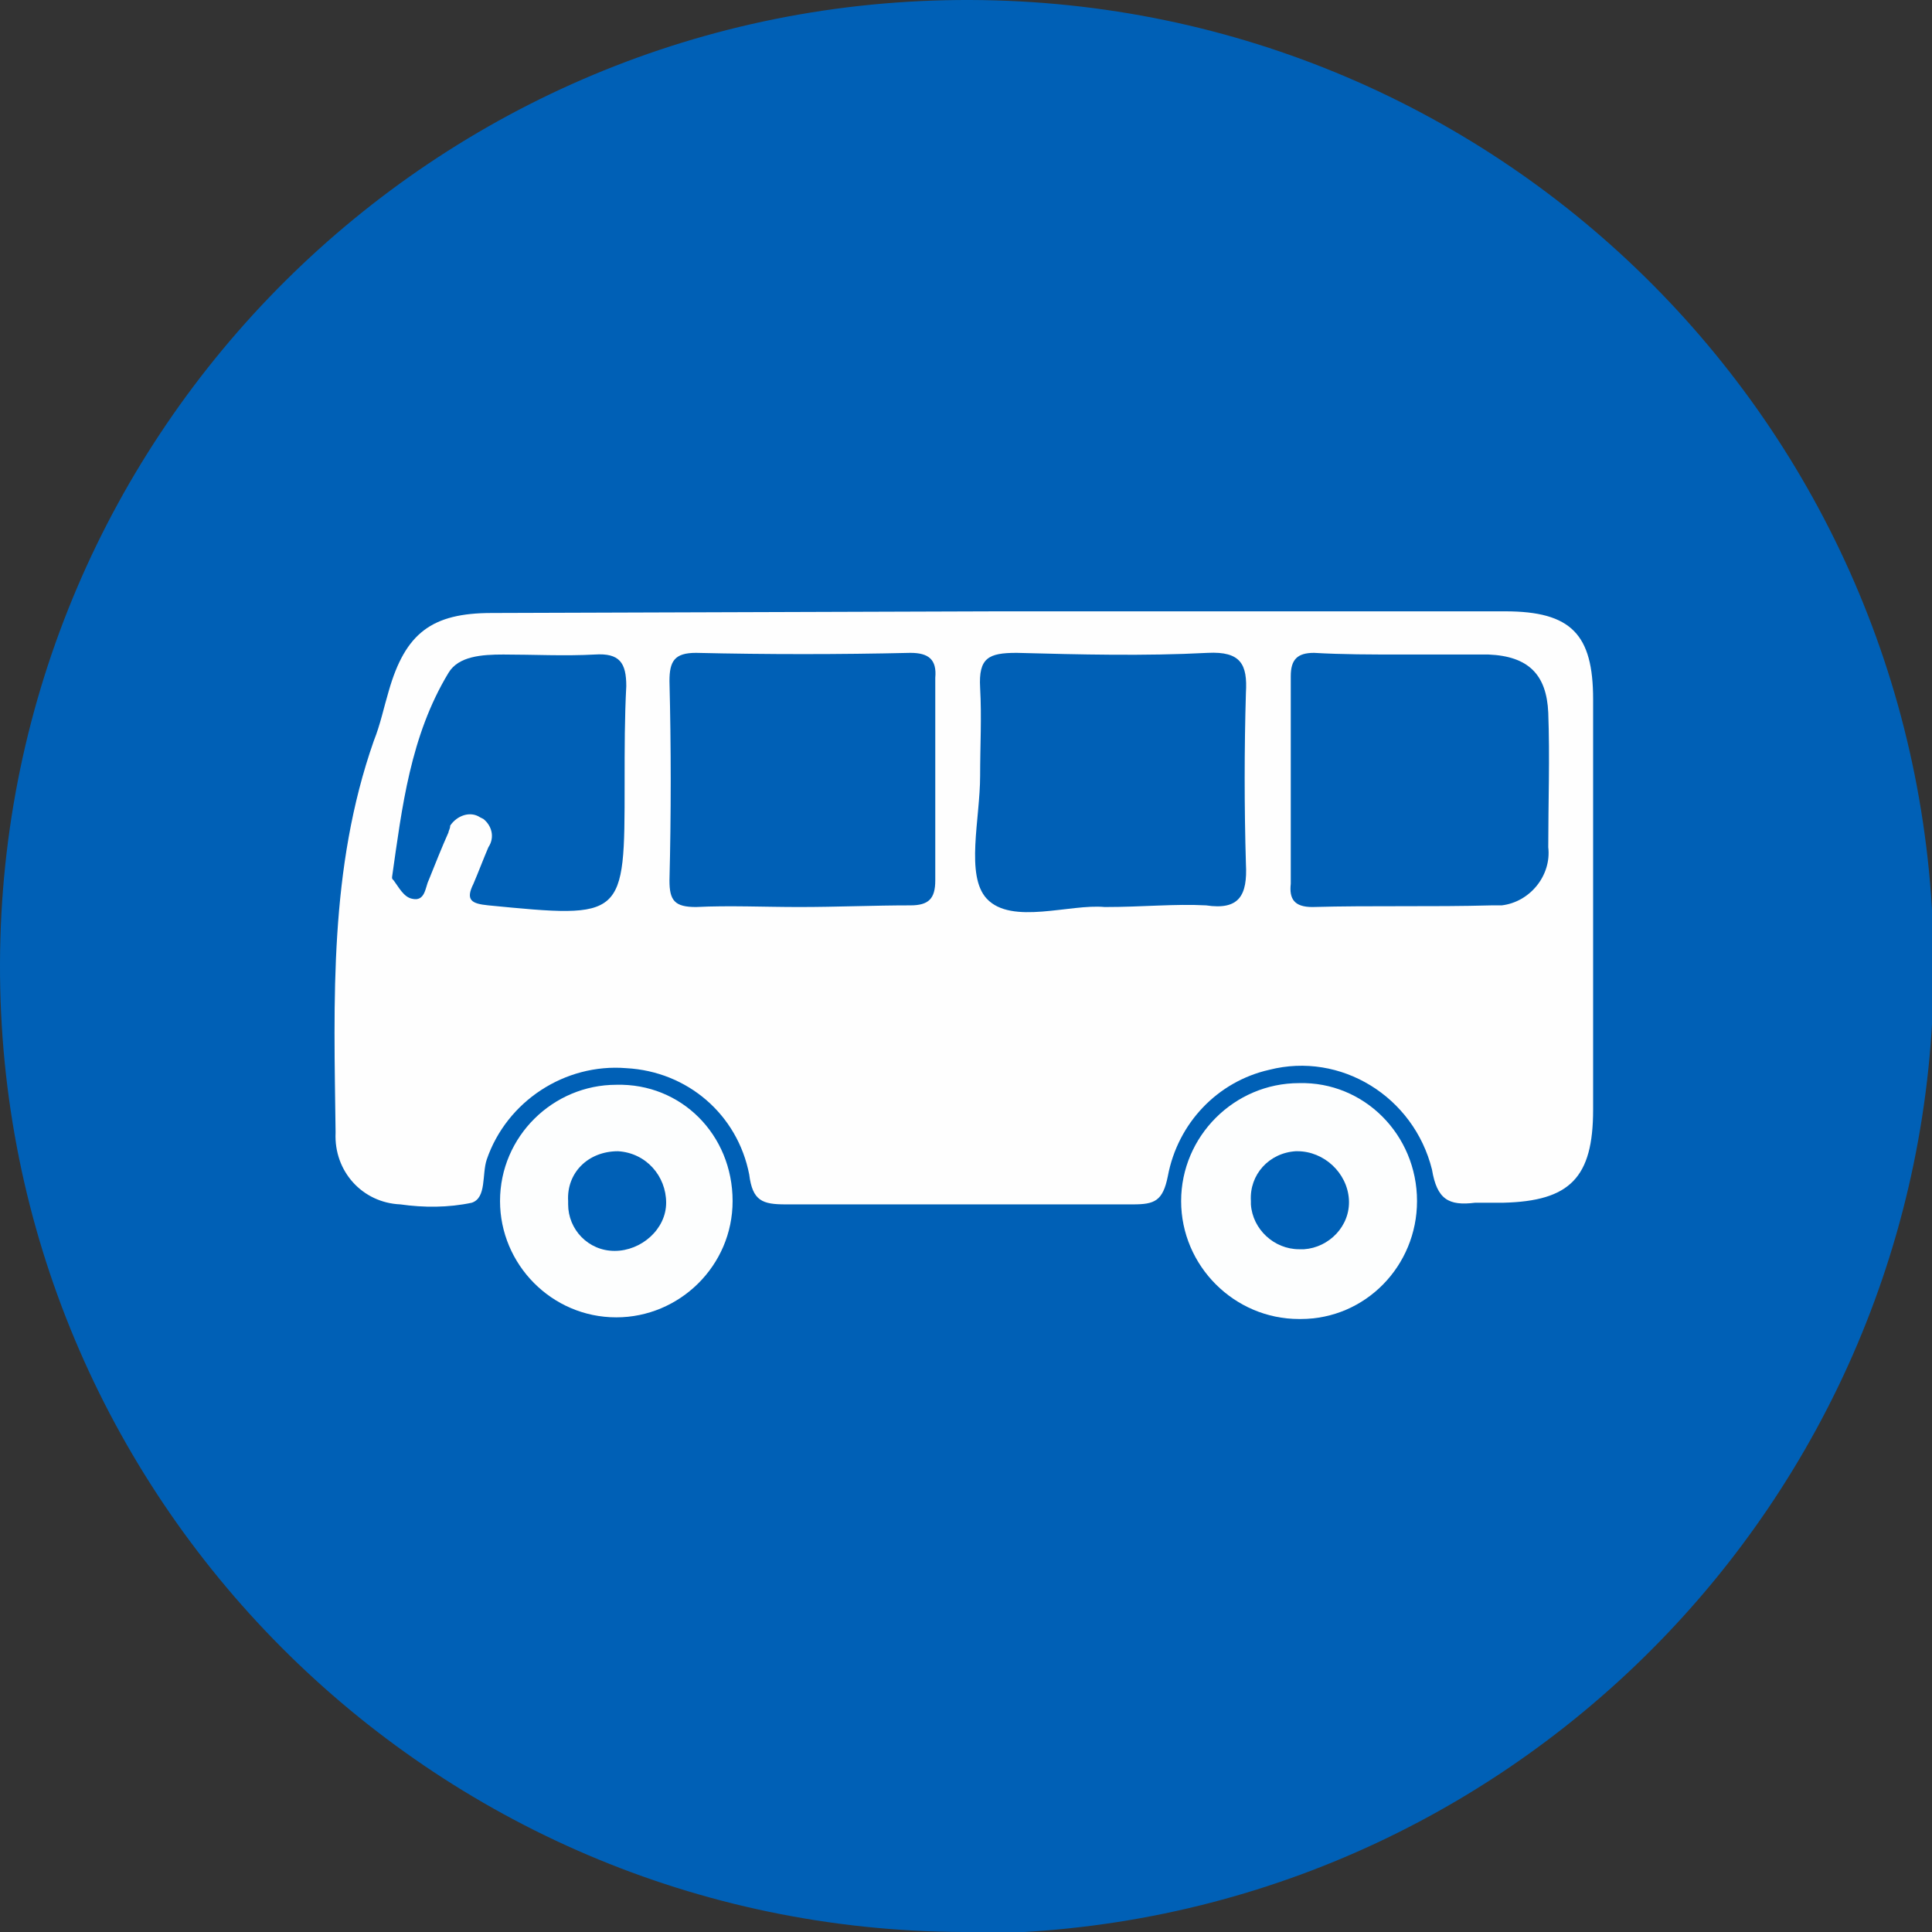 <?xml version="1.0" encoding="utf-8"?>
<!-- Generator: Adobe Illustrator 23.0.0, SVG Export Plug-In . SVG Version: 6.00 Build 0)  -->
<svg version="1.1" id="Capa_1" xmlns="http://www.w3.org/2000/svg" xmlns:xlink="http://www.w3.org/1999/xlink" x="0px" y="0px"
	 viewBox="0 0 116.3 116.3" style="enable-background:new 0 0 116.3 116.3;" xml:space="preserve">
<rect x="0" y="0" width="116.3" height="116.3" fill="#333333" stroke="none"/>
<style type="text/css">
	.st0{fill:#0060B6;}
	.st1{fill:#FEFEFE;}
	.st2{fill:#FDFEFE;}
</style>
<title>bus</title>
<g id="XMLID_1_">
	<g>
		<path class="st0" d="M116.4,58.4c-0.1,32-26,57.9-58,58H58v-0.1C25.9,116.2-0.1,90.1,0,58S26.2-0.1,58.4,0S116.5,26.2,116.4,58.4z
			"/>
	</g>
	<g>
	</g>
</g>
<path class="st0" d="M58,107C31,106.9,9.2,85,9.2,58c0.1-27,22-48.9,49-48.8c27,0.1,48.8,22,48.8,48.9v0.4
	C106.8,85.4,84.9,107,58,107z"/>
<path class="st1" d="M60.1,36.8h30.5c4,0,5.3,1.4,5.3,5.3v24.7c0,4.1-1.4,5.5-5.4,5.6c-0.6,0-1.1,0-1.7,0c-1.6,0.2-2.3-0.2-2.6-2
	c-1.1-4.4-5.5-7.1-9.8-6c-3.1,0.7-5.5,3.2-6.1,6.4c-0.3,1.5-0.8,1.7-2.1,1.7c-6.9,0-13.9,0-20.9,0c-1.4,0-2-0.2-2.2-1.8
	c-0.7-3.6-3.7-6.2-7.4-6.4c-3.7-0.3-7.2,2-8.4,5.5c-0.3,0.9,0,2.3-0.9,2.6c-1.4,0.3-2.9,0.3-4.3,0.1c-2.3-0.1-4-2-3.9-4.3l0,0l0,0
	v-0.1c-0.1-7.9-0.4-15.8,2.3-23.5c0.4-1,0.6-2,0.9-3c1-3.5,2.6-4.7,6.2-4.7L60.1,36.8z"/>
<path class="st2" d="M85.3,72.3c0,3.9-3.1,7.1-7,7.1h-0.1c-3.9,0-7.1-3.2-7.1-7.1s3.2-7.1,7.1-7.1l0,0
	C82.1,65.1,85.3,68.3,85.3,72.3C85.4,72.2,85.4,72.2,85.3,72.3L85.3,72.3L85.3,72.3z"/>
<path class="st2" d="M44.1,72.3c0,3.9-3.2,7-7,7c-3.9,0-7-3.2-7-7c0-3.9,3.2-7,7-7C41,65.2,44.1,68.3,44.1,72.3L44.1,72.3z"/>
<path class="st0" d="M48.1,54.6c-2.1,0-4.2-0.1-6.2,0c-1.3,0-1.6-0.4-1.6-1.6c0.1-4,0.1-8,0-12c0-1.2,0.3-1.7,1.6-1.7
	c4.3,0.1,8.6,0.1,12.9,0c1.1,0,1.6,0.4,1.5,1.5c0,4.1,0,8.1,0,12.2c0,1.1-0.4,1.5-1.5,1.5C52.6,54.5,50.4,54.6,48.1,54.6z"/>
<path class="st0" d="M66.5,54.6c-2.1-0.2-5.6,1.1-7.1-0.5c-1.3-1.4-0.4-4.8-0.4-7.4c0-1.8,0.1-3.5,0-5.3s0.5-2.1,2.2-2.1
	c3.8,0.1,7.7,0.2,11.5,0c2-0.1,2.4,0.7,2.3,2.4c-0.1,3.4-0.1,6.9,0,10.3c0.1,1.9-0.4,2.8-2.4,2.5C70.7,54.4,68.8,54.6,66.5,54.6z"/>
<g id="XMLID_2_">
	<g>
		<path class="st0" d="M93.2,42.9c0.1,2.7,0,5.4,0,8.1c0.2,1.7-1.1,3.3-2.8,3.5c-0.2,0-0.4,0-0.6,0c-3.6,0.1-7.2,0-10.8,0.1
			c-1.1,0-1.4-0.5-1.3-1.4V40.7c0-1,0.4-1.4,1.4-1.4c1.7,0.1,3.5,0.1,5.2,0.1c1.8,0,3.5,0,5.3,0C92,39.5,93.1,40.6,93.2,42.9z"/>
	</g>
	<g>
	</g>
</g>
<path class="st0" d="M37.6,47v0.2c0,8.1,0,8.1-8.2,7.3c-1-0.1-1.4-0.3-0.9-1.3c0.3-0.7,0.6-1.5,0.9-2.2c0.4-0.6,0.2-1.3-0.3-1.7l0,0
	l-0.2-0.1c-0.6-0.4-1.4-0.1-1.8,0.5l0,0l0,0c0,0.2-0.1,0.3-0.1,0.4C26.6,51,26.2,52,25.8,53c-0.2,0.4-0.2,1.3-1,1.1
	C24.3,54,24,53.4,23.7,53c-0.1-0.1-0.1-0.1-0.1-0.2c0.6-4.2,1.1-8.5,3.4-12.3c0.6-1,2-1.1,3.3-1.1c1.8,0,3.7,0.1,5.5,0
	c1.5-0.1,1.9,0.5,1.9,1.9C37.6,43.2,37.6,45.1,37.6,47z"/>
<path class="st0" d="M81.2,72.2c0.1,1.6-1.2,2.9-2.7,3h-0.3c-1.5,0-2.8-1.2-2.9-2.7l0,0l0,0v-0.2c-0.1-1.6,1.1-2.9,2.7-3l0,0h0.1
	C79.7,69.3,81.1,70.6,81.2,72.2L81.2,72.2L81.2,72.2L81.2,72.2z"/>
<path class="st0" d="M37.2,69.3c1.7,0.1,2.9,1.5,2.9,3.1s-1.5,2.9-3.1,2.9s-2.8-1.3-2.8-2.8l0,0v-0.2C34.1,70.6,35.4,69.3,37.2,69.3
	L37.2,69.3z"/>
</svg>
